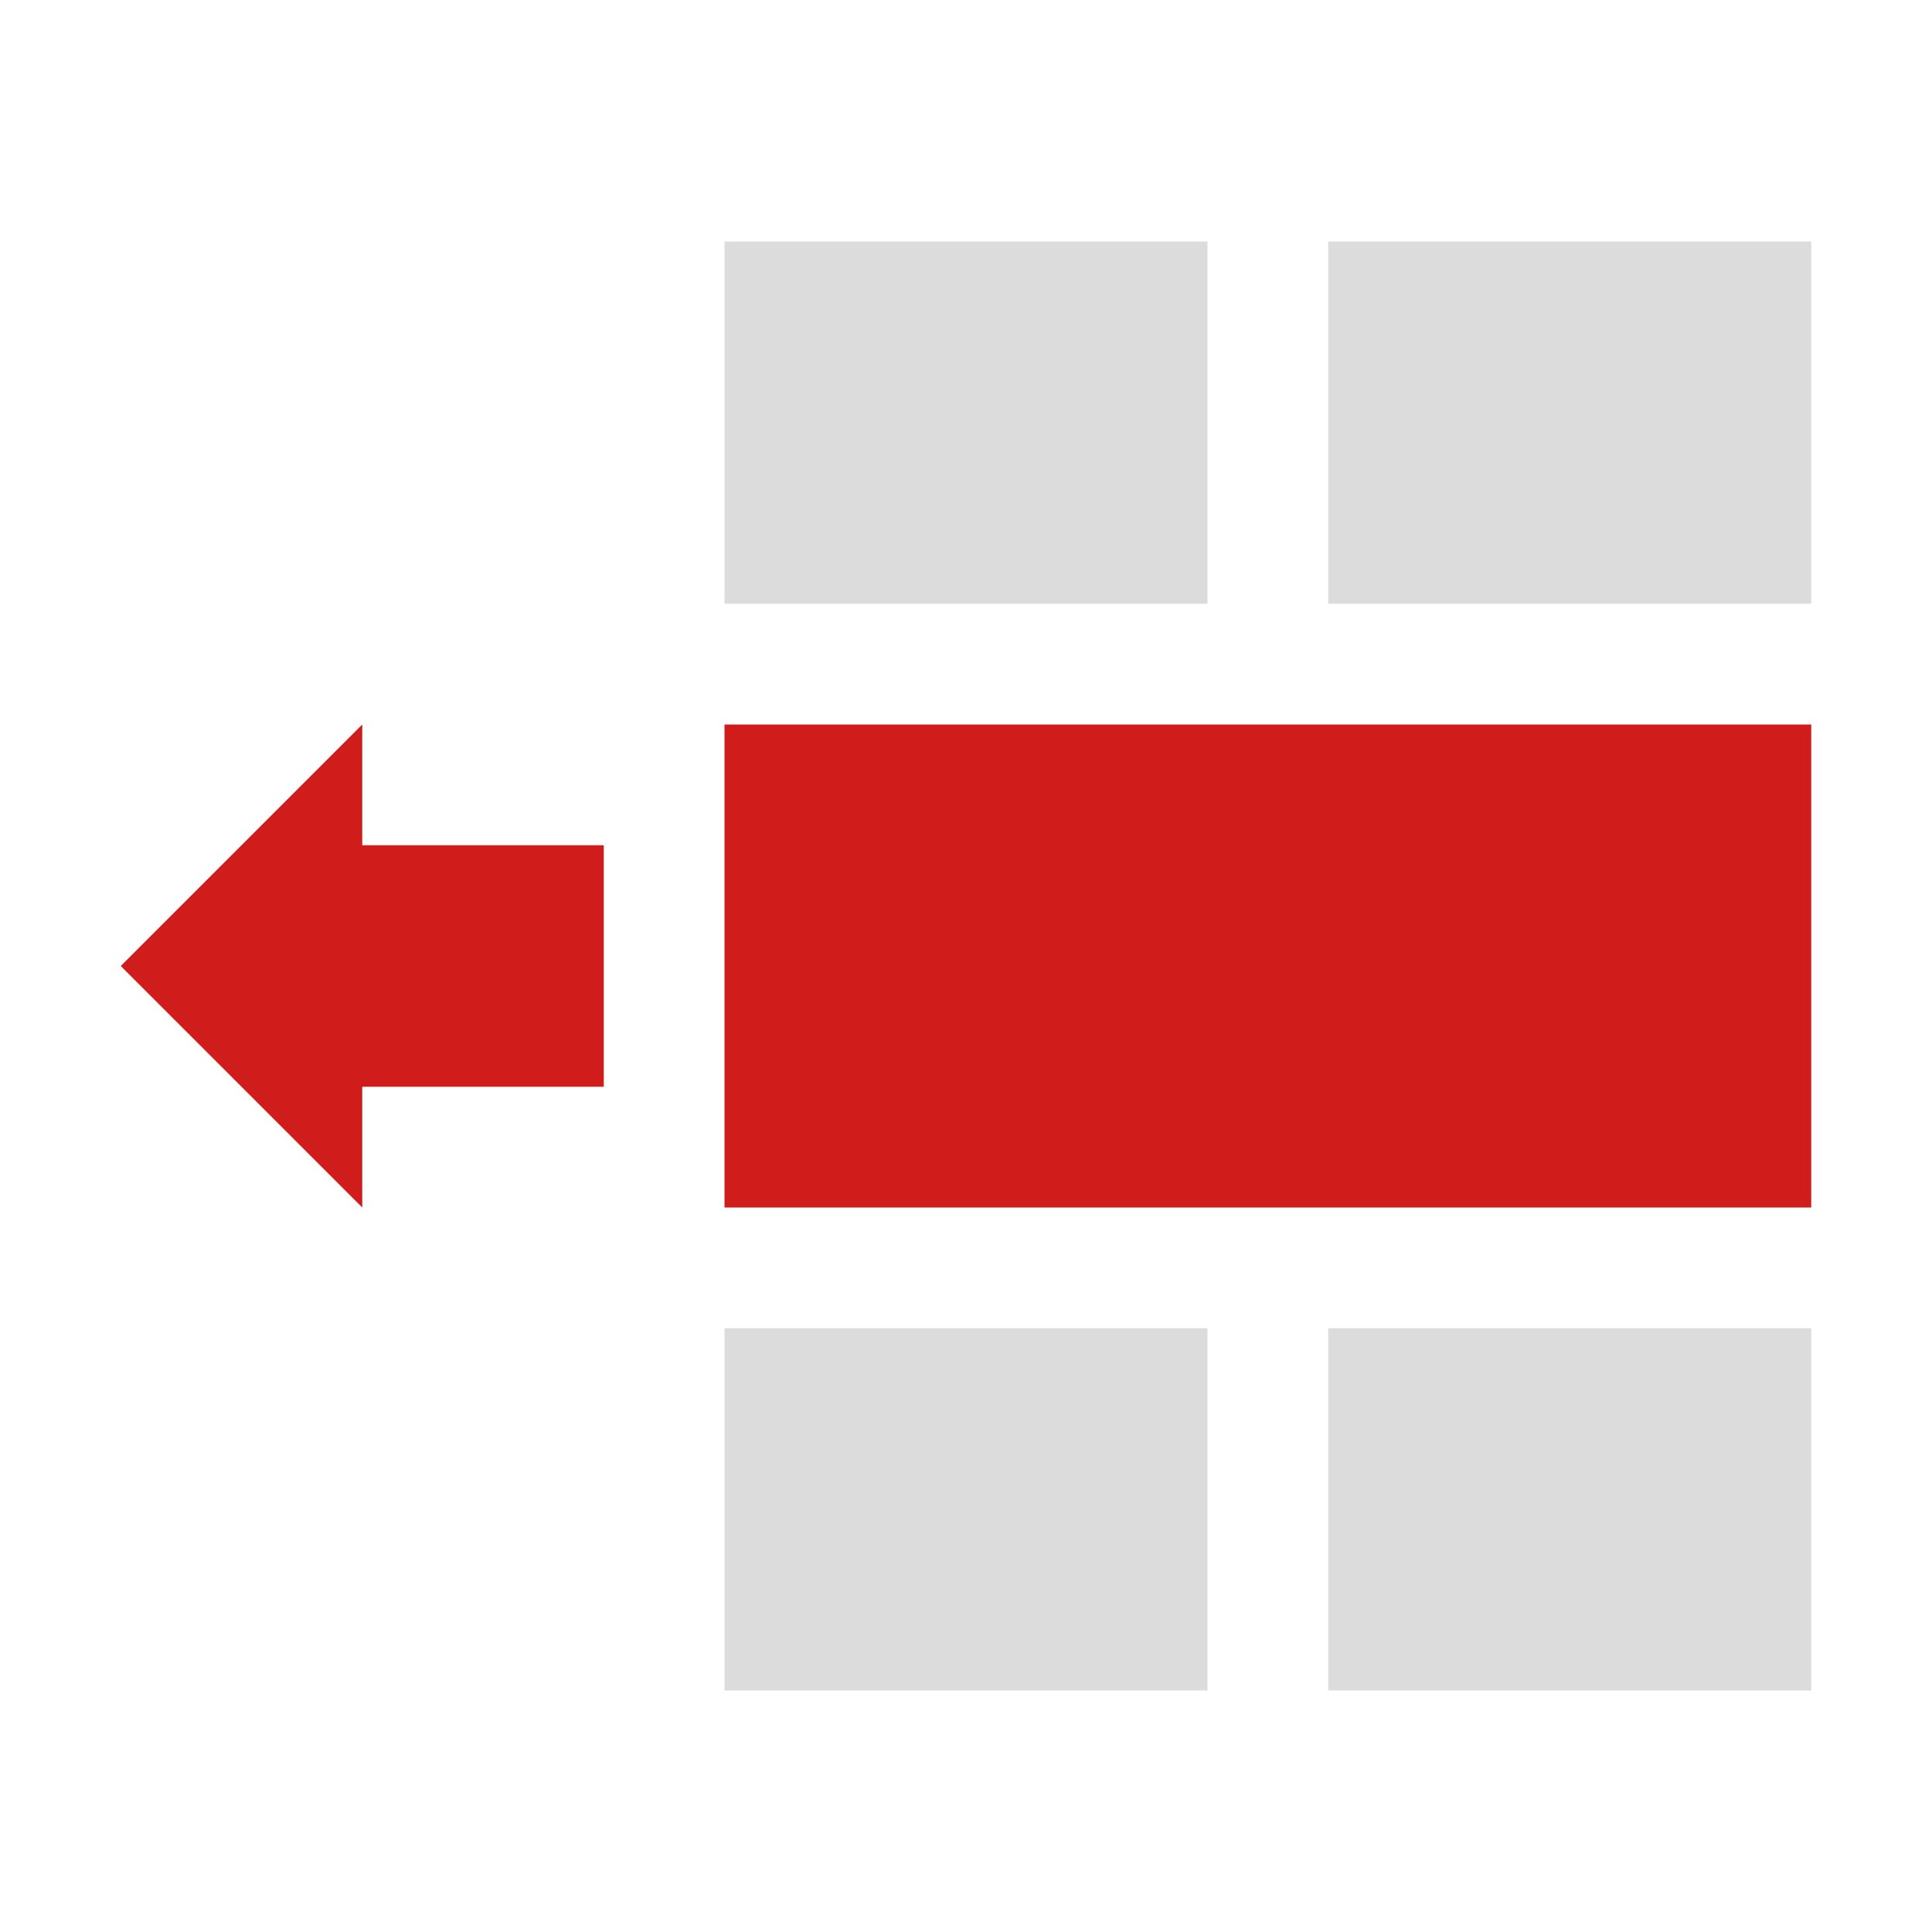 ﻿<?xml version='1.0' encoding='UTF-8'?>
<svg x="0px" y="0px" viewBox="0 0 32 32" version="1.1" xmlns="http://www.w3.org/2000/svg" xmlns:xlink="http://www.w3.org/1999/xlink" enable-background="new 0 0 32 32" xml:space="preserve" id="DeleteTableRows">
  <style type="text/css">
	.Black{fill:#727272;}
	.Red{fill:#D11C1C;}
	.st0{opacity:0.5;}
</style>
  <g opacity="0.5" class="st0">
    <path d="M20,10h-8V4h8V10z M30,4h-8v6h8V4z M30,22h-8v6h8V22z M20,22h-8v6h8V22z" fill="#727272" opacity="0.5" class="Black" />
  </g>
  <path d="M6,14h4v4H6v2l-4-4l4-4V14z M12,12v8h18v-8H12z" fill="#D11C1C" class="Red" />
</svg>